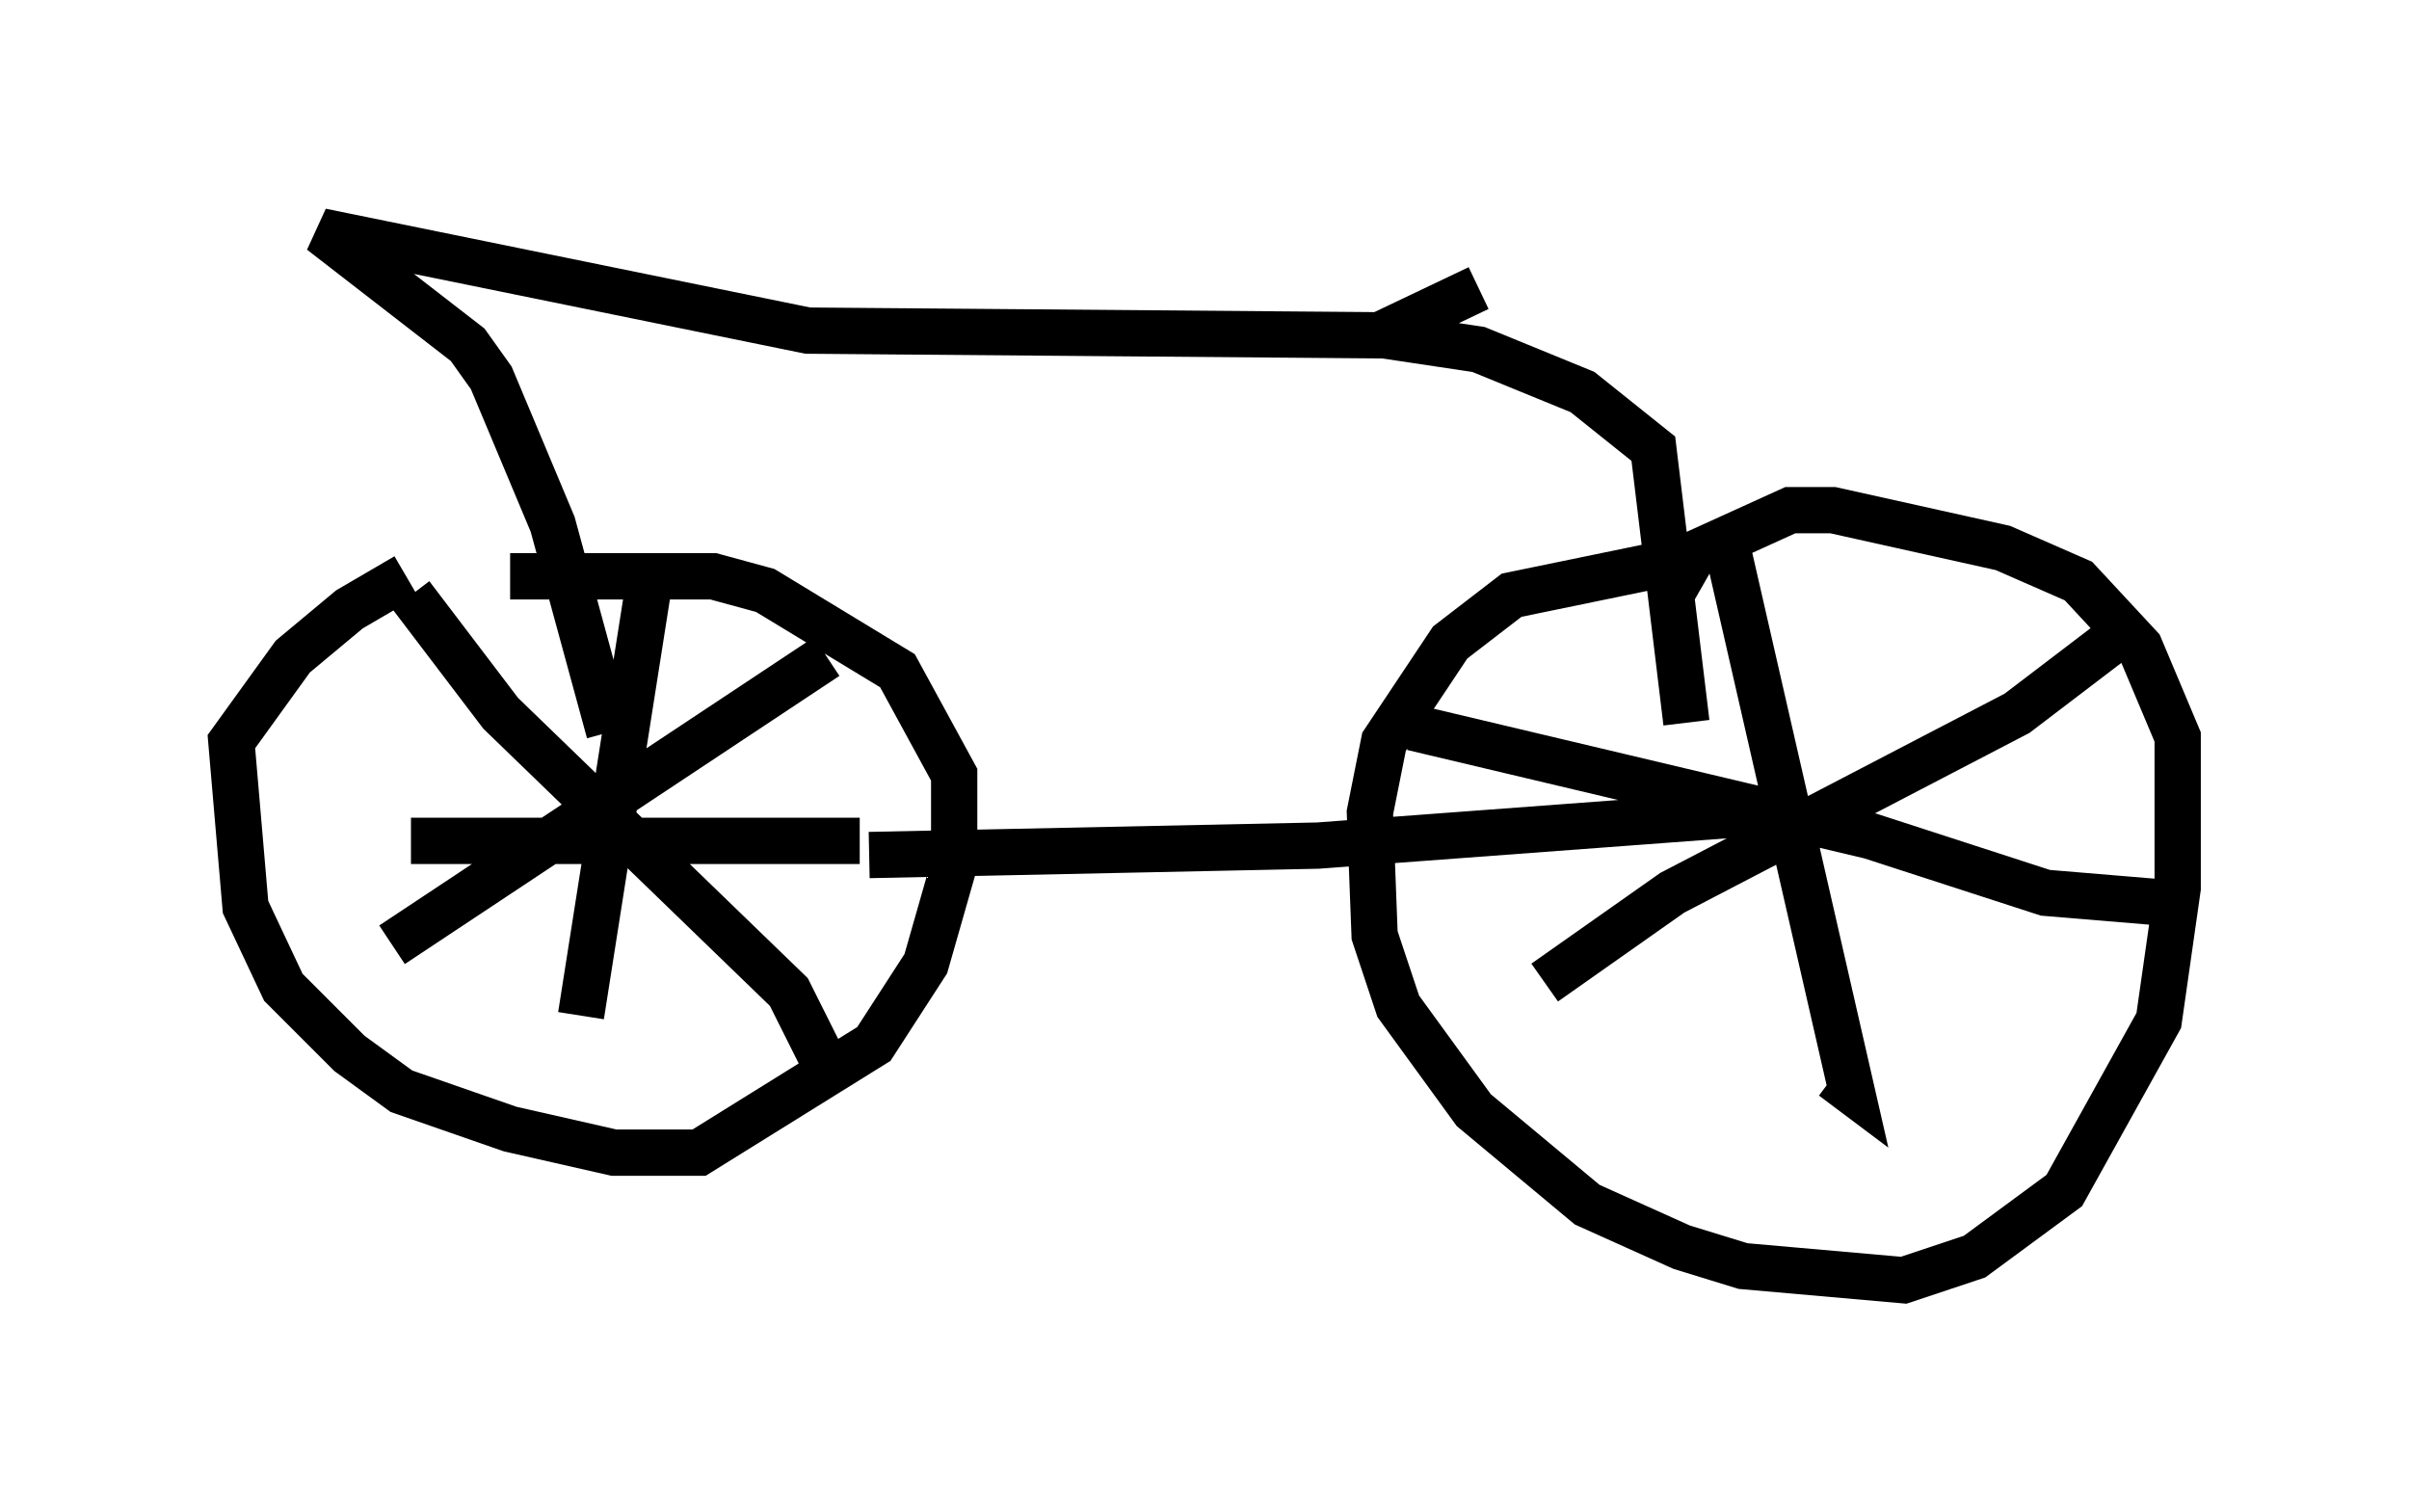 <?xml version="1.0" encoding="utf-8" ?>
<svg baseProfile="full" height="32.663" version="1.1" width="52.059" xmlns="http://www.w3.org/2000/svg" xmlns:ev="http://www.w3.org/2001/xml-events" xmlns:xlink="http://www.w3.org/1999/xlink"><defs /><rect fill="white" height="32.663" width="52.059" x="0" y="0" /><path d="M10.615, 12.146 m-1.838, 0.306 l-1.225, 0.715 -1.225, 1.021 l-1.327, 1.838 0.306, 3.573 l0.817, 1.735 1.429, 1.429 l1.123, 0.817 2.348, 0.817 l2.246, 0.51 1.838, 0.0 l3.777, -2.348 1.123, -1.735 l0.613, -2.144 0.0, -1.94 l-1.225, -2.246 -2.858, -1.735 l-1.123, -0.306 -4.39, 0.0 m26.236, -0.919 l2.756, 12.046 -0.408, -0.306 m-2.756, -10.719 l-0.715, -0.408 -3.471, 0.715 l-1.327, 1.021 -1.429, 2.144 l-0.306, 1.531 0.102, 2.654 l0.51, 1.531 1.633, 2.246 l2.45, 2.042 2.042, 0.919 l1.327, 0.408 3.471, 0.306 l1.531, -0.51 1.94, -1.429 l2.042, -3.675 0.408, -2.858 l0.0, -3.267 -0.817, -1.94 l-1.327, -1.429 -1.633, -0.715 l-3.675, -0.817 -0.919, 0.0 l-2.246, 1.021 m9.29, 1.735 l-2.144, 1.633 -7.452, 3.879 l-2.756, 1.94 m-2.858, -5.513 l9.902, 2.348 3.777, 1.225 l2.45, 0.204 m-28.788, -5.308 l-9.392, 6.227 m0.408, -7.554 l1.94, 2.552 6.227, 6.023 l0.715, 1.429 m-3.777, -10.004 l-1.429, 9.086 m6.023, -3.777 l-9.698, 0.0 m9.902, 0.306 l9.698, -0.204 9.596, -0.715 m-24.909, -1.735 l-1.225, -4.492 -1.327, -3.165 l-0.51, -0.715 -3.165, -2.45 l10.515, 2.144 12.454, 0.102 l2.042, 0.306 2.246, 0.919 l1.531, 1.225 0.715, 5.921 m-6.635, -8.371 l2.144, -1.021 " fill="none" stroke="black" stroke-width="1" /></svg>